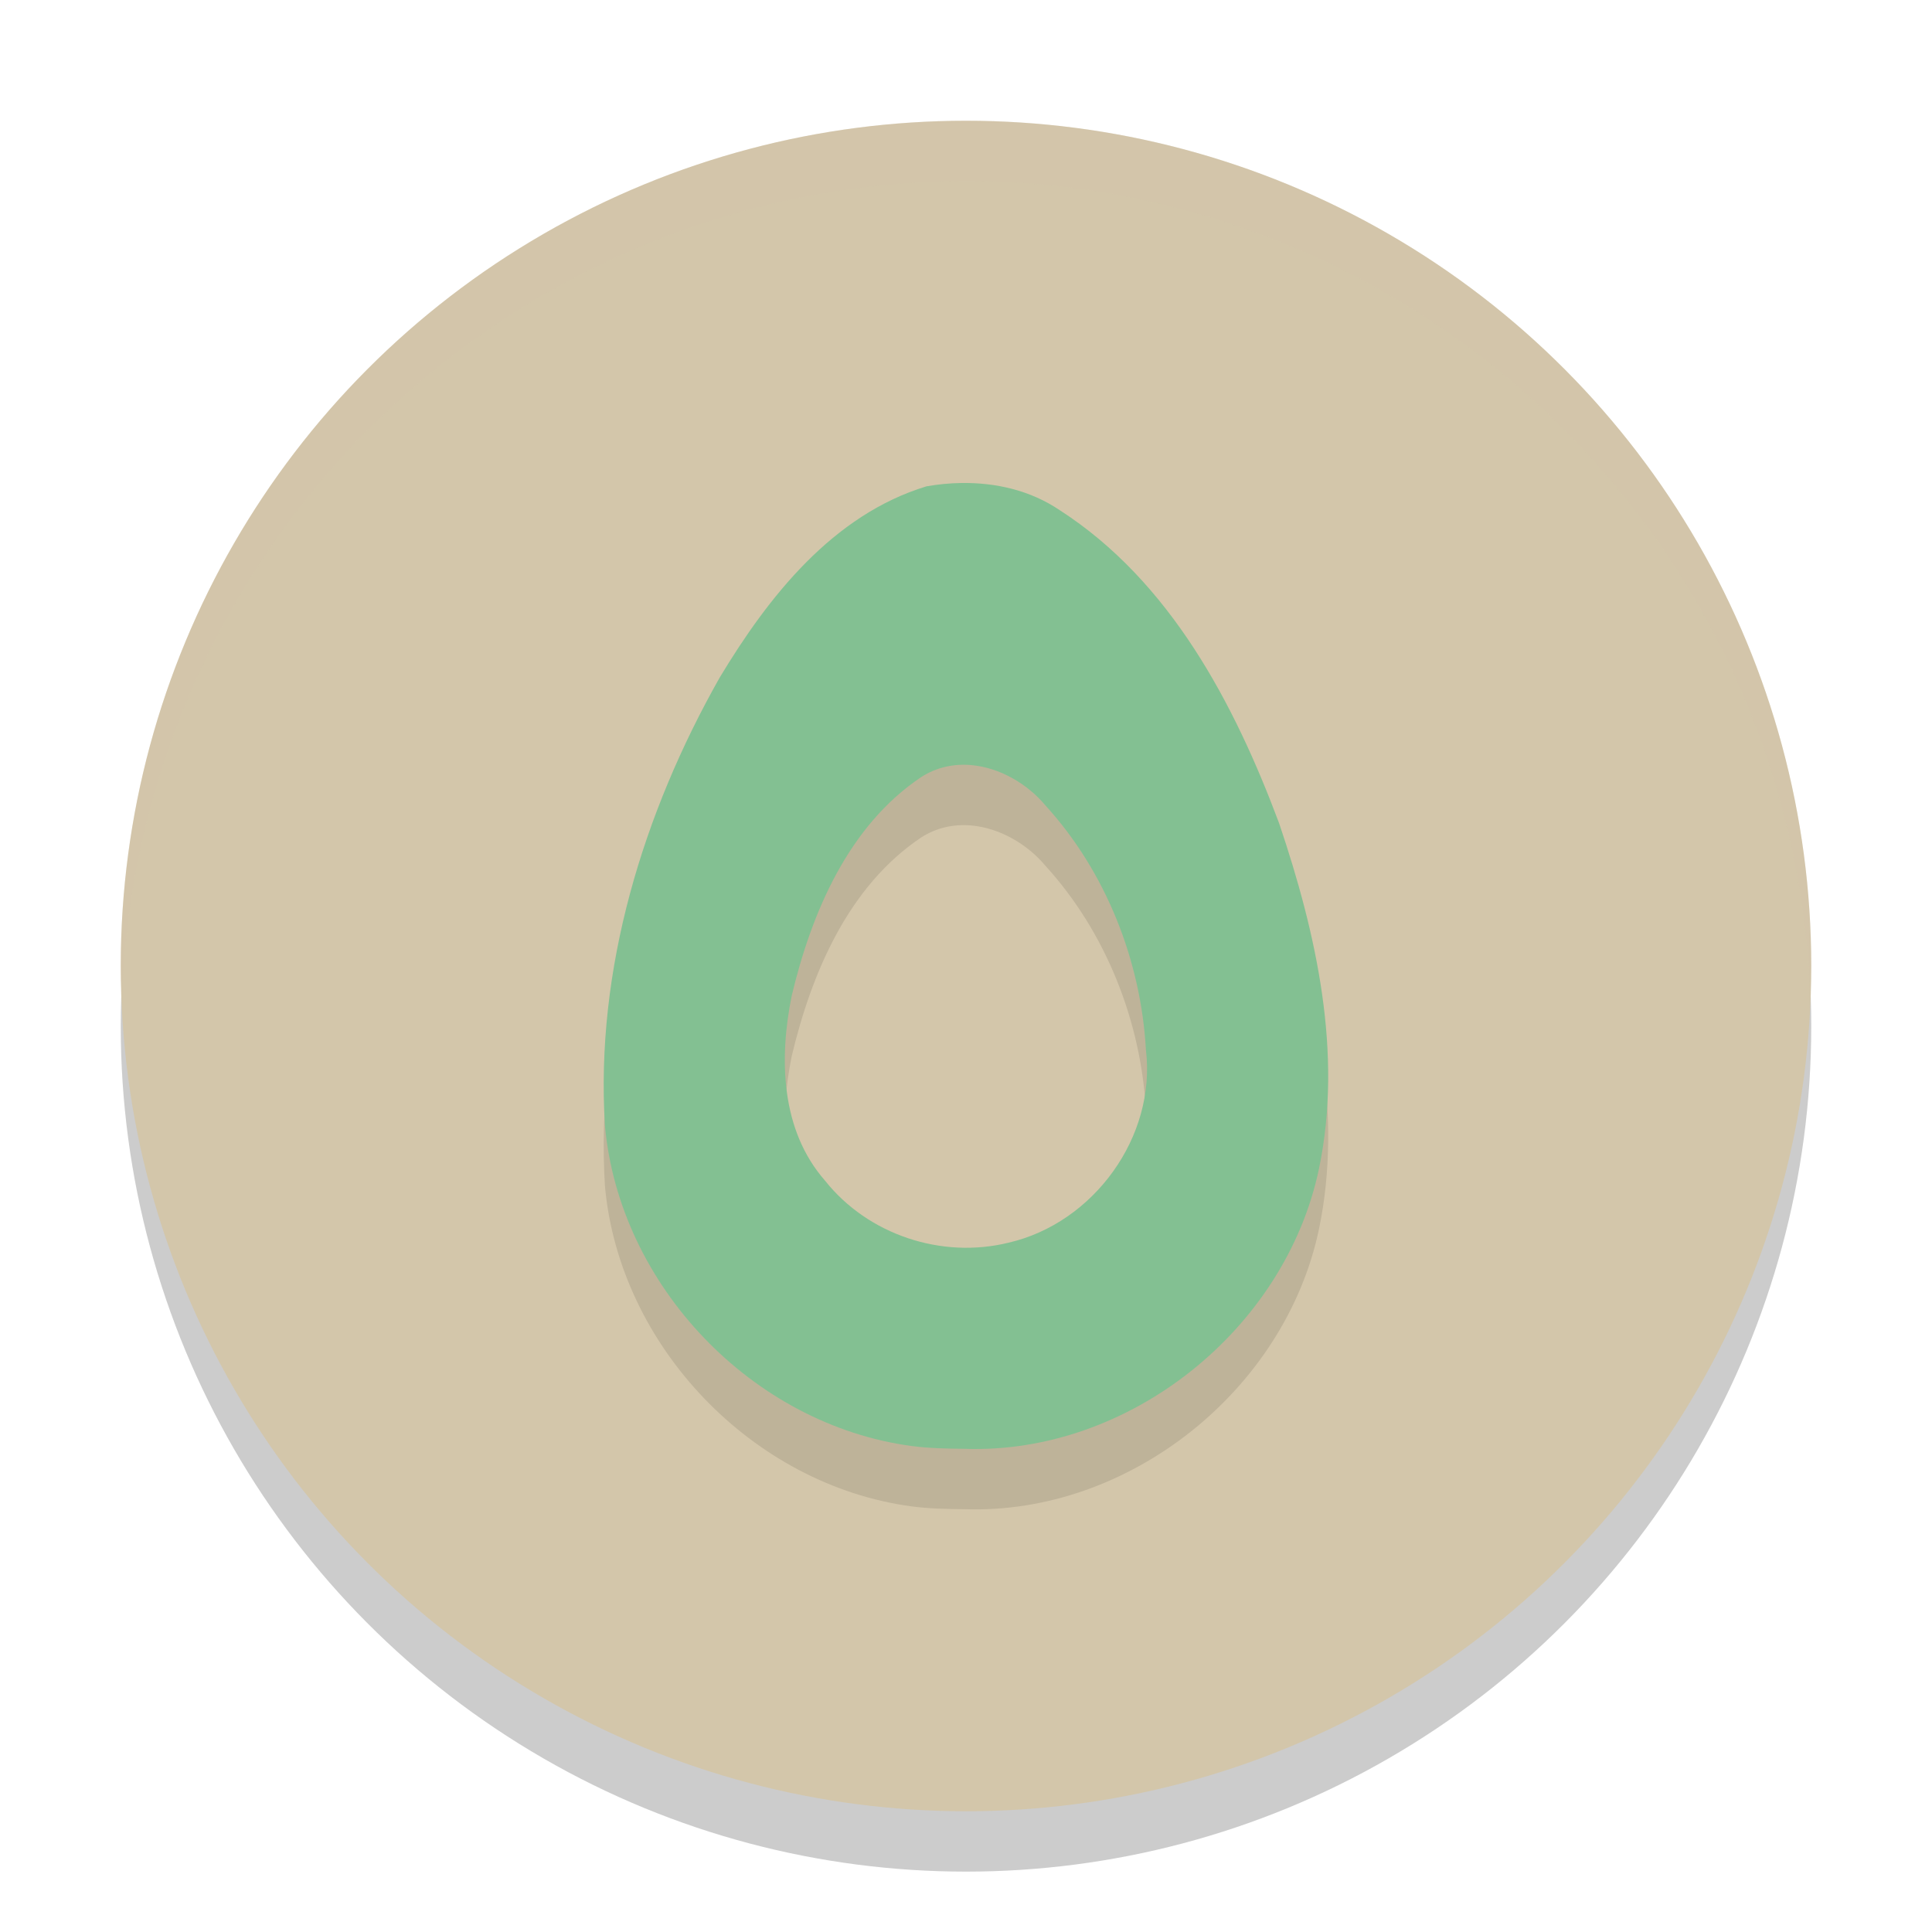 <svg xmlns="http://www.w3.org/2000/svg" width="32" height="32" version="1.1">
 <circle style="opacity:0.2" cx="16" cy="17" r="14"/>
 <circle style="fill:#d3c6aa" cx="16" cy="16" r="14"/>
 <path style="opacity:0.1" d="m 15.918,9 c -0.191,0.003 -0.383,0.022 -0.572,0.055 -1.554,0.473 -2.62,1.829 -3.426,3.168 -1.268,2.242 -2.062,4.832 -1.9,7.425 0.24,2.651 2.448,4.952 5.083,5.303 0.29,0.038 0.583,0.043 0.875,0.046 2.726,0.094 5.312,-1.978 5.869,-4.642 0.399,-1.914 -0.045,-3.898 -0.66,-5.717 C 20.445,12.653 19.383,10.629 17.552,9.45 17.067,9.122 16.493,8.991 15.918,9 Z m 0.167,4.672 c 0.47,0.041 0.93,0.307 1.234,0.672 0.998,1.096 1.579,2.57 1.661,4.045 0.174,1.44 -0.867,2.868 -2.272,3.193 -1.11,0.275 -2.331,-0.13 -3.043,-1.027 -0.735,-0.838 -0.763,-2.023 -0.552,-3.061 0.326,-1.37 0.935,-2.812 2.146,-3.624 0.258,-0.165 0.543,-0.222 0.826,-0.198 z"/>
 <path style="fill:#83c092" d="m 15.918,8 c -0.191,0.003 -0.383,0.022 -0.572,0.055 -1.554,0.473 -2.62,1.829 -3.426,3.168 -1.268,2.242 -2.062,4.832 -1.9,7.425 0.24,2.651 2.448,4.952 5.083,5.303 0.29,0.038 0.583,0.043 0.875,0.046 2.726,0.094 5.312,-1.978 5.869,-4.642 0.399,-1.914 -0.045,-3.898 -0.66,-5.717 C 20.445,11.653 19.383,9.629 17.552,8.45 17.067,8.122 16.493,7.991 15.918,8 Z m 0.167,4.672 c 0.47,0.041 0.93,0.307 1.234,0.672 0.998,1.096 1.579,2.57 1.661,4.045 0.174,1.44 -0.867,2.868 -2.272,3.193 -1.11,0.275 -2.331,-0.13 -3.043,-1.027 -0.735,-0.838 -0.763,-2.023 -0.552,-3.061 0.326,-1.37 0.935,-2.812 2.146,-3.624 0.258,-0.165 0.543,-0.222 0.826,-0.198 z"/>
 <path style="fill:#d3c6aa;opacity:0.2" d="M 16 2 A 14 14 0 0 0 2 16 A 14 14 0 0 0 2.021 16.586 A 14 14 0 0 1 16 3 A 14 14 0 0 1 29.979 16.414 A 14 14 0 0 0 30 16 A 14 14 0 0 0 16 2 z"/>
</svg>
